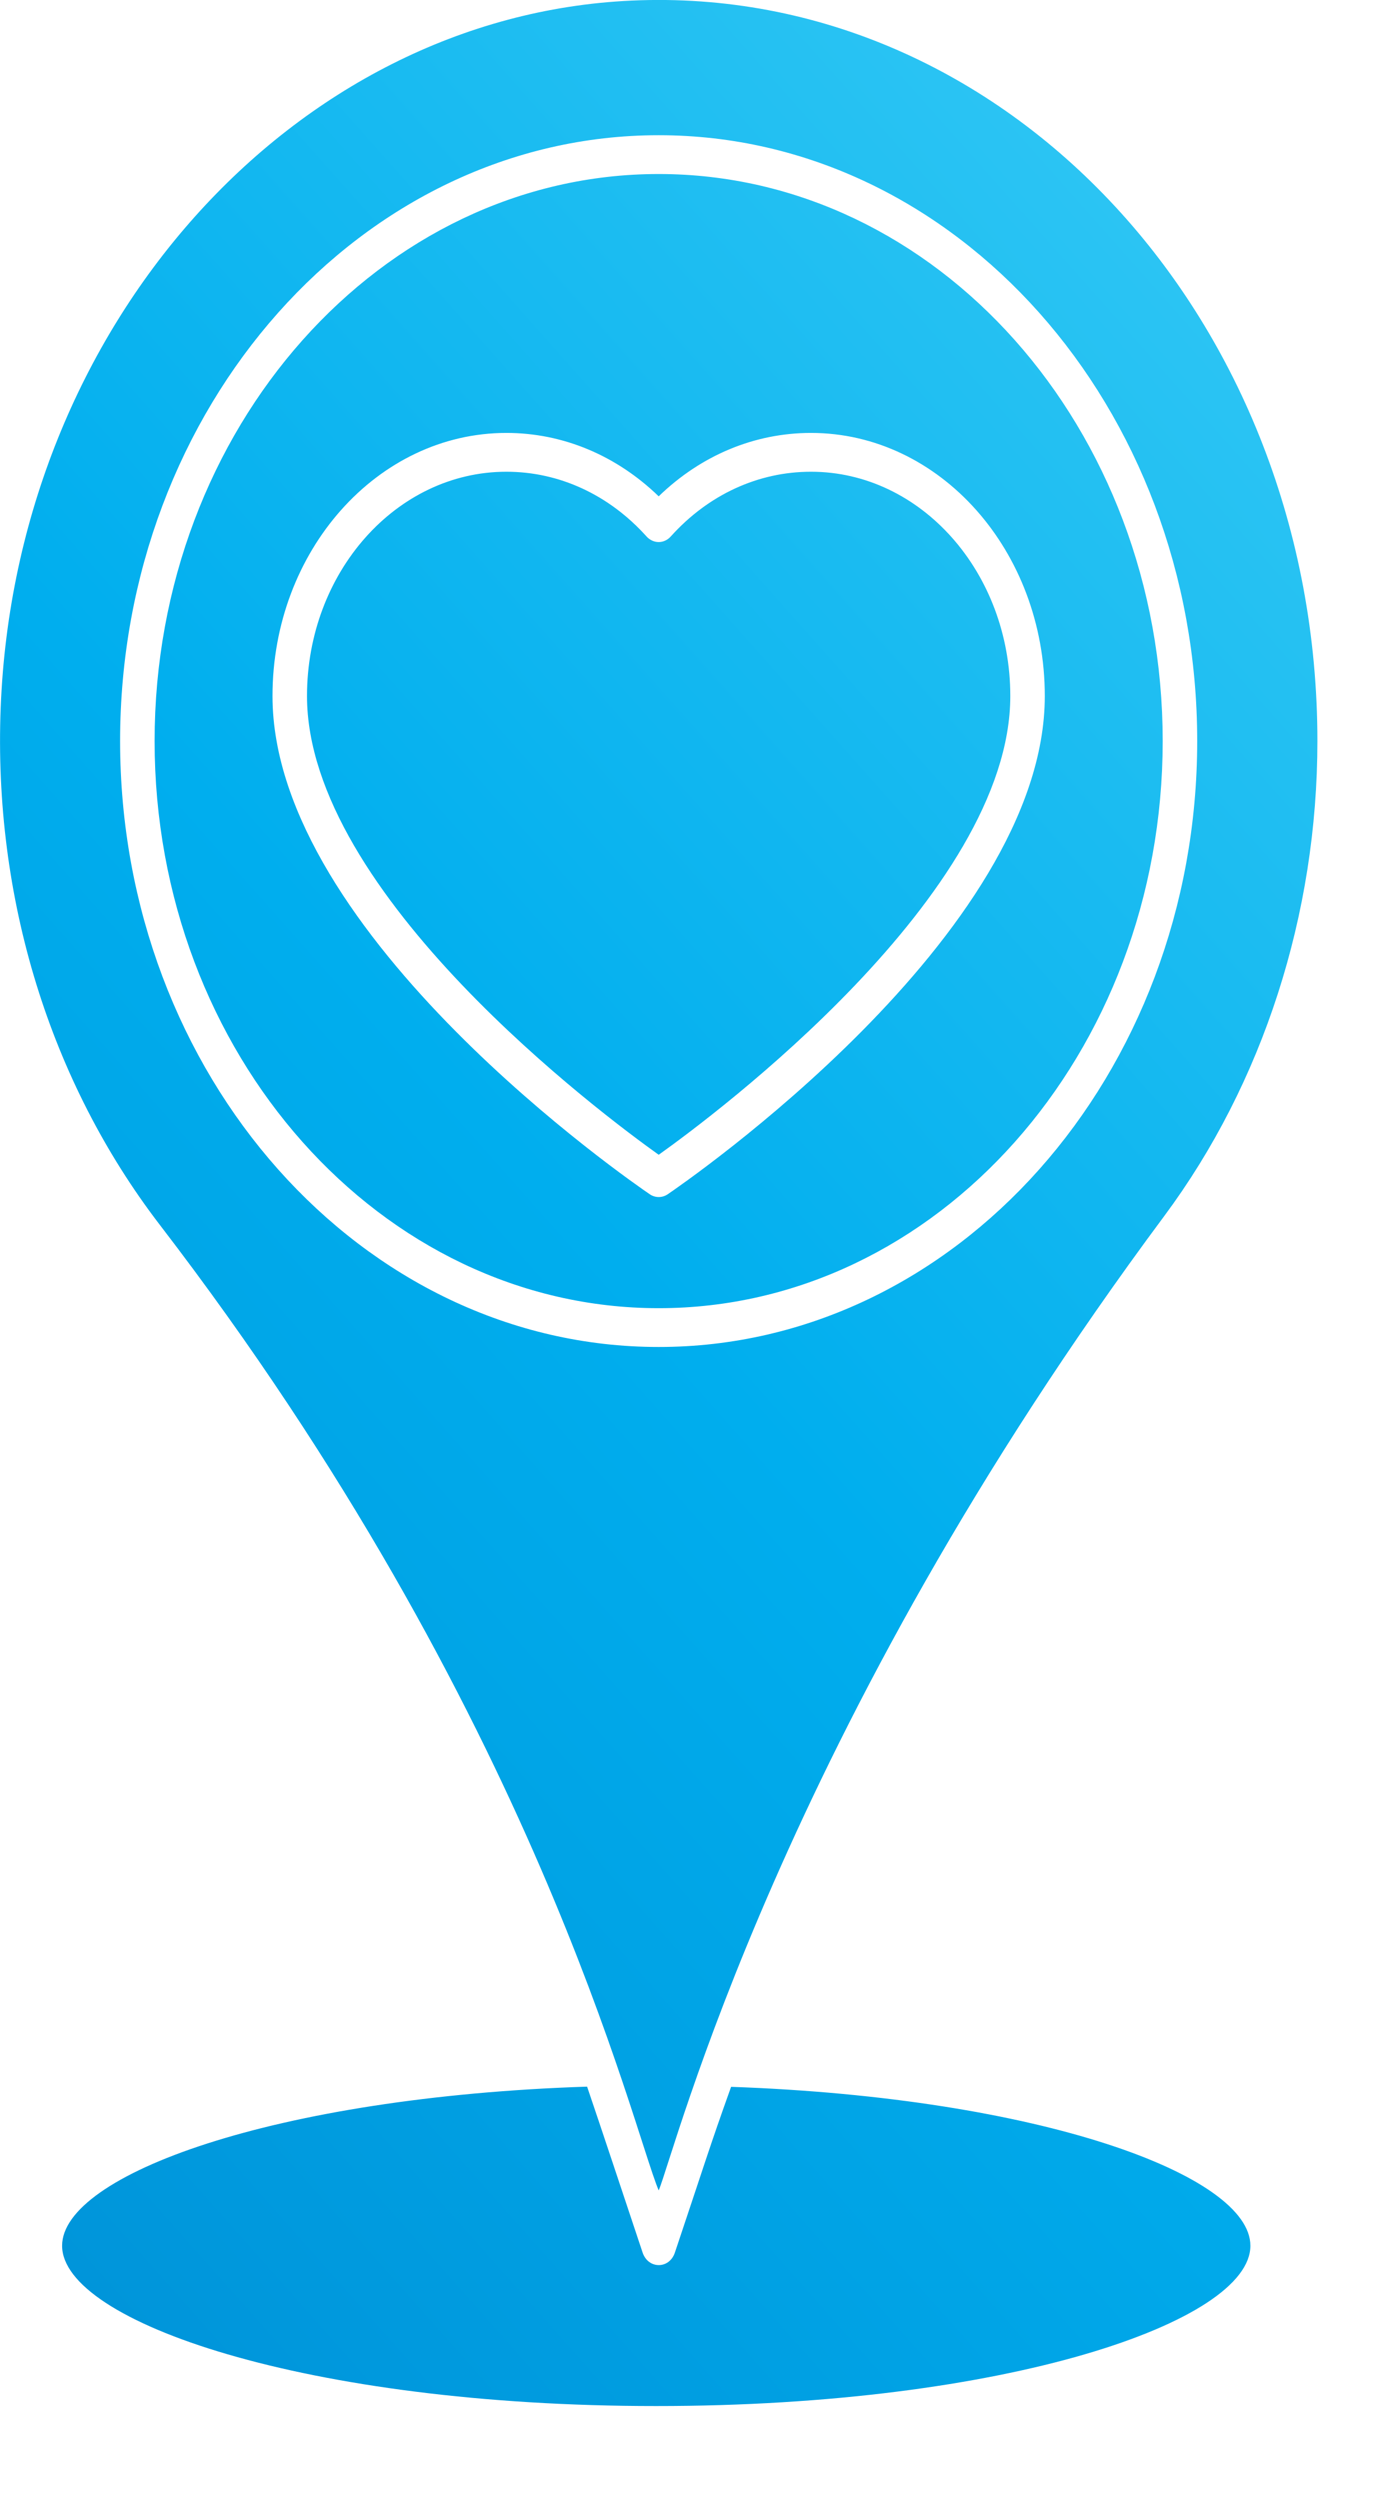 <svg width="14" height="25" viewBox="0 0 14 25" fill="none" xmlns="http://www.w3.org/2000/svg">
<path d="M6.708 5.364C7.083 4.947 7.581 4.717 8.11 4.717C9.209 4.717 10.103 5.723 10.103 6.96C10.103 8.943 7.142 11.152 6.587 11.547C6.033 11.152 3.07 8.943 3.07 6.96C3.07 5.723 3.964 4.717 5.064 4.717C5.592 4.717 6.09 4.947 6.465 5.364C6.533 5.439 6.641 5.439 6.708 5.364ZM7.311 20.867C7.096 21.466 7.037 21.666 6.749 22.524C6.693 22.692 6.482 22.691 6.426 22.524C6.212 21.883 6.025 21.318 5.871 20.865C2.744 20.968 0.621 21.748 0.621 22.456C0.621 23.215 3.06 24.059 6.561 24.059C10.064 24.059 12.504 23.215 12.504 22.456C12.504 21.752 10.407 20.976 7.311 20.867ZM6.587 1.74C9.366 1.74 11.627 4.283 11.627 7.41C11.627 10.537 9.366 13.081 6.587 13.081C3.808 13.081 1.546 10.537 1.546 7.41C1.546 4.283 3.808 1.74 6.587 1.74ZM8.11 4.329C7.545 4.329 7.01 4.553 6.587 4.963C6.163 4.553 5.628 4.329 5.064 4.329C3.774 4.329 2.725 5.509 2.725 6.96C2.725 9.354 6.344 11.837 6.498 11.942C6.551 11.978 6.621 11.98 6.677 11.942C6.831 11.837 10.448 9.354 10.448 6.96C10.448 5.509 9.399 4.329 8.11 4.329ZM13.174 7.41C13.174 9.144 12.63 10.83 11.643 12.159C7.804 17.324 6.746 21.529 6.587 21.903C6.32 21.266 5.362 17.15 1.599 12.249C0.498 10.814 -0.068 8.976 0.007 7.074C0.156 3.265 2.926 0.161 6.314 0.006C10.06 -0.166 13.174 3.193 13.174 7.41ZM6.587 1.352C3.618 1.352 1.201 4.069 1.201 7.41C1.201 10.751 3.618 13.469 6.587 13.469C9.556 13.469 11.972 10.751 11.972 7.41C11.972 4.069 9.556 1.352 6.587 1.352Z" fill="url(#paint0_linear_153_7769)"/>
<defs>
<linearGradient id="paint0_linear_153_7769" x1="-0.622" y1="21.223" x2="15.469" y2="6.92" gradientUnits="userSpaceOnUse">
<stop stop-color="#0095DA"/>
<stop offset="0.5" stop-color="#00AEEE"/>
<stop offset="1" stop-color="#2BC4F3"/>
</linearGradient>
</defs>
</svg>
